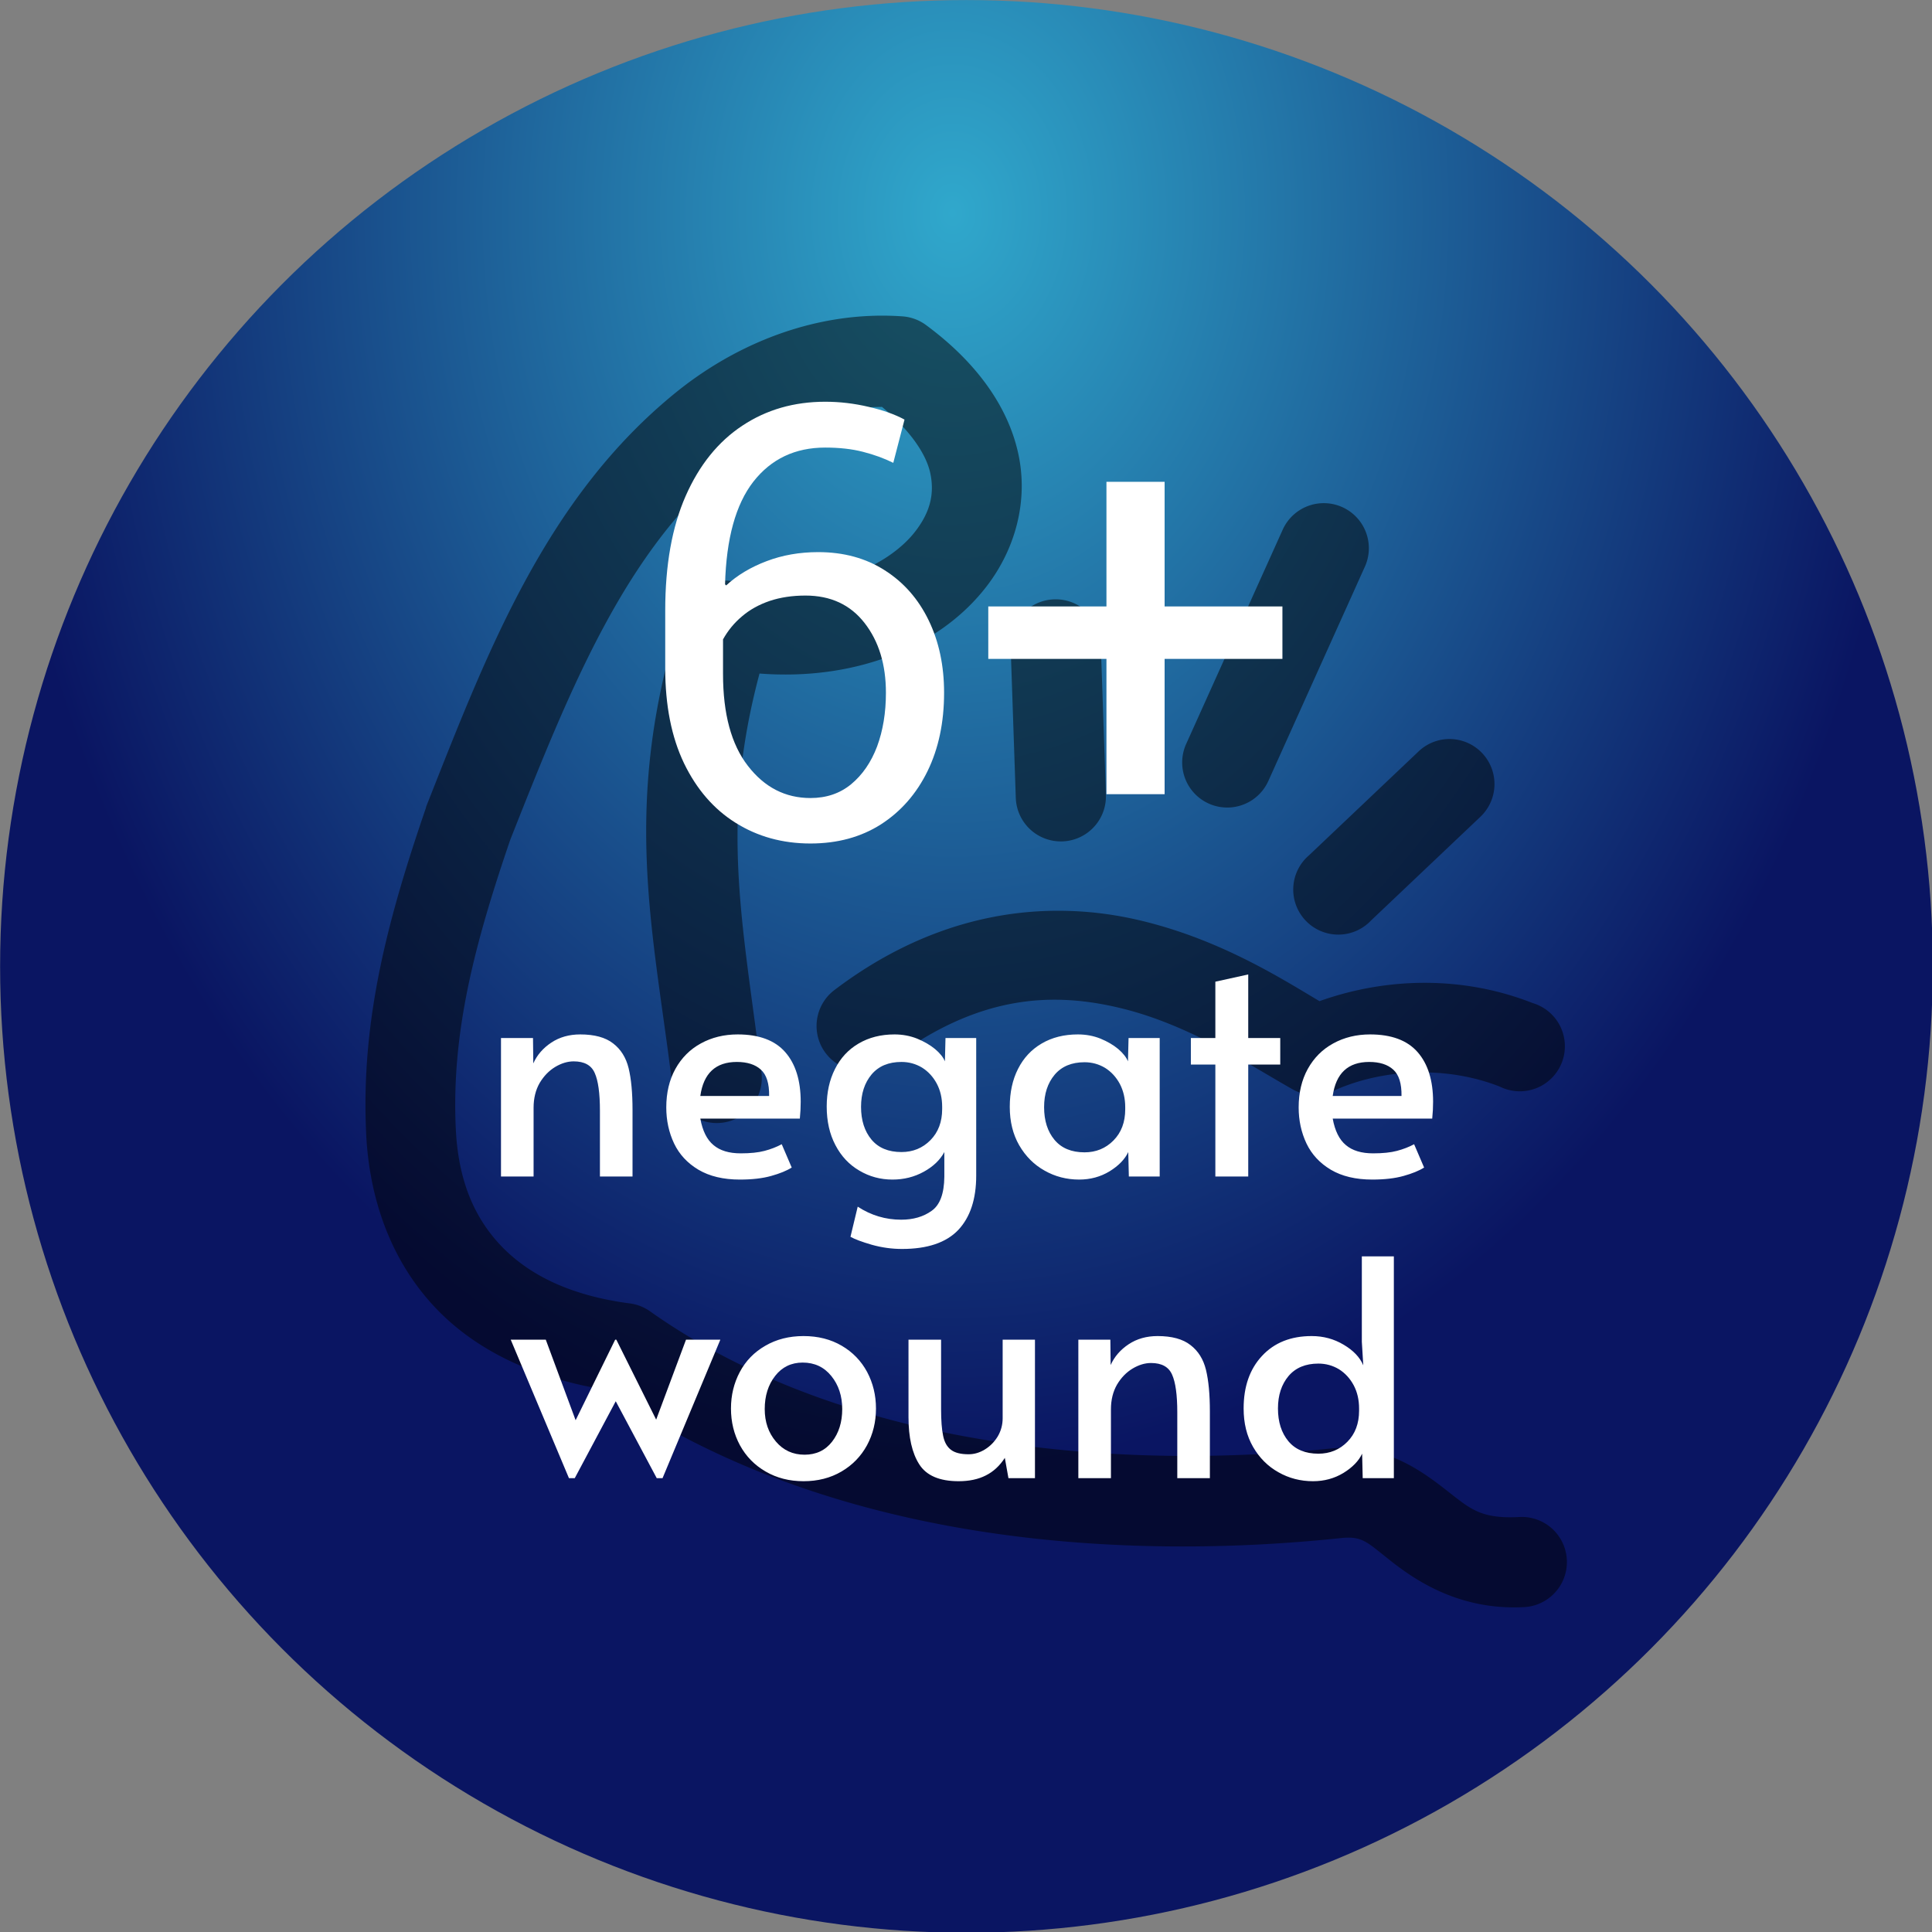 <?xml version="1.0" encoding="utf-8"?>
<svg viewBox="303.992 319.32 89.743 89.743" xmlns="http://www.w3.org/2000/svg">
  <rect x="303.992" y="319.32" width="89.743" height="89.743" fill="#808080" stroke="none"/>
  <defs>
    <radialGradient gradientUnits="userSpaceOnUse" cx="248.453" cy="40.947" r="52.5" id="gradient-12" gradientTransform="matrix(-0.004, 1.297, -1, -0.003, 291.22, -280.753)" spreadMethod="pad">
      <stop offset="0" style="stop-color: rgb(48, 168, 204);"/>
      <stop offset="1" style="stop-color: rgb(10, 21, 98);"/>
    </radialGradient>
  </defs>
  <g transform="matrix(0.855, 0, 0, 0.855, 289.279, 310.769)" style="">
    <title>6+ ignore wounds</title>
    <circle style="paint-order: fill; fill: url(#gradient-12);" cx="250.028" cy="82.284" r="52.5" transform="matrix(1, 0, 0, 1, -180.314, -19.779)">
      <title>Background</title>
    </circle>
    <g transform="matrix(0.816, 0, 0, 0.816, 28.892, -755.677)" style="">
      <title>muscle</title>
      <path style="font: medium Sans; text-indent: 0px; text-align: start; text-decoration: none; letter-spacing: normal; word-spacing: normal; text-transform: none; direction: ltr; writing-mode: lr-tb; text-anchor: start; baseline-shift: baseline; opacity: 1; color: rgb(0, 0, 0); stroke: none; stroke-width: 6; marker: none; visibility: visible; display: inline; overflow: visible; fill-opacity: 0.5;" d="M 43.656 7 C 38.787 7.195 34.239 9.217 30.688 12.094 C 21.959 19.163 18.064 29.544 14.062 39.656 A 3 3 0 0 0 14.031 39.781 C 11.533 47.065 9.689 53.86 10.062 61.469 A 3 3 0 0 0 10.062 61.5 C 10.303 66.275 12.005 70.402 15 73.375 C 17.803 76.157 21.657 77.792 26 78.5 C 41.209 88.985 60.976 89.846 74.938 88.375 C 76.431 88.218 76.682 88.646 78.375 89.969 C 80.068 91.292 82.976 93.193 87.156 92.969 A 3.004 3.004 0 1 0 86.844 86.969 C 84.295 87.106 83.591 86.445 82.062 85.25 C 80.534 84.055 77.936 82.024 74.312 82.406 C 61.071 83.801 42.297 82.714 28.969 73.281 A 3 3 0 0 0 27.625 72.75 C 23.89 72.266 21.128 70.989 19.25 69.125 C 17.372 67.261 16.211 64.754 16.031 61.188 C 15.716 54.766 17.268 48.858 19.656 41.875 C 23.671 31.73 27.334 22.528 34.469 16.75 C 37.27 14.482 40.854 13.072 44.406 13.062 C 46.365 14.702 47.372 16.27 47.625 17.5 C 47.912 18.892 47.586 20.094 46.625 21.344 C 44.704 23.843 39.929 25.867 34.562 24.688 A 3 3 0 0 0 31.062 26.719 C 27.012 39.358 29.139 47.68 30.406 57.906 A 3 3 0 1 0 36.344 57.156 C 35.123 47.298 33.598 40.746 36.25 30.812 C 42.5 31.295 48.192 29.14 51.375 25 C 53.219 22.601 54.153 19.452 53.5 16.281 C 52.847 13.111 50.733 10.108 47.312 7.594 A 3 3 0 0 0 45.75 7.031 C 45.043 6.982 44.352 6.972 43.656 7 z M 73.844 19.469 A 3 3 0 0 0 71.062 21.281 L 64.656 35.5 A 3 3 0 1 0 70.125 37.969 L 76.531 23.75 A 3 3 0 0 0 73.844 19.469 z M 55.812 25.875 A 3 3 0 0 0 52.969 29.031 L 53.312 39.094 A 3.002 3.002 0 1 0 59.312 38.875 L 58.969 28.812 A 3 3 0 0 0 55.812 25.875 z M 81.875 35.188 A 3 3 0 0 0 80.094 36.031 L 72.844 42.906 A 3 3 0 1 0 76.969 47.25 L 84.219 40.375 A 3 3 0 0 0 81.875 35.188 z M 55.188 46.625 C 50.786 46.809 45.998 48.277 41.25 51.875 A 3 3 0 1 0 44.875 56.656 C 50.781 52.18 55.757 51.99 60.312 53.094 C 64.868 54.197 68.786 56.825 71.75 58.5 A 3 3 0 0 0 74.469 58.594 C 77.722 57.114 81.981 56.915 85.531 58.312 A 3 3 0 1 0 87.719 52.75 C 83.07 50.92 77.991 51.032 73.531 52.625 C 70.911 51.065 66.939 48.546 61.719 47.281 C 60.252 46.926 58.692 46.688 57.062 46.625 C 56.452 46.601 55.816 46.599 55.188 46.625 z " transform="translate(0,952.362)"/>
    </g>
    <g transform="matrix(1, 0, 0, 1, -1.81, -2.07)">
      <path d="M 236.637 133.469 L 236.637 123.909 L 238.847 123.909 L 238.867 125.659 C 239.127 125.079 239.544 124.599 240.117 124.219 C 240.684 123.846 241.347 123.659 242.107 123.659 C 243.094 123.659 243.85 123.866 244.377 124.279 C 244.91 124.686 245.267 125.256 245.447 125.989 C 245.627 126.729 245.717 127.689 245.717 128.869 L 245.717 133.469 L 243.467 133.469 L 243.467 128.929 C 243.467 127.722 243.347 126.852 243.107 126.319 C 242.874 125.786 242.39 125.519 241.657 125.519 C 241.237 125.519 240.814 125.646 240.387 125.899 C 239.954 126.159 239.594 126.529 239.307 127.009 C 239.027 127.496 238.887 128.066 238.887 128.719 L 238.887 133.469 L 236.637 133.469 ZM 253.127 133.679 C 251.987 133.679 251.034 133.452 250.267 132.999 C 249.507 132.546 248.947 131.942 248.587 131.189 C 248.227 130.429 248.047 129.599 248.047 128.699 C 248.047 127.686 248.257 126.799 248.677 126.039 C 249.104 125.272 249.69 124.686 250.437 124.279 C 251.19 123.866 252.037 123.659 252.977 123.659 C 254.45 123.659 255.544 124.066 256.257 124.879 C 256.97 125.692 257.327 126.836 257.327 128.309 C 257.327 128.682 257.307 129.069 257.267 129.469 L 250.397 129.469 C 250.55 130.316 250.854 130.926 251.307 131.299 C 251.754 131.679 252.38 131.869 253.187 131.869 C 253.854 131.869 254.4 131.812 254.827 131.699 C 255.26 131.586 255.657 131.432 256.017 131.239 L 256.707 132.849 C 256.36 133.069 255.887 133.262 255.287 133.429 C 254.694 133.596 253.974 133.679 253.127 133.679 Z M 250.397 127.909 L 255.147 127.909 C 255.16 127.049 254.97 126.442 254.577 126.089 C 254.19 125.736 253.637 125.559 252.917 125.559 C 251.457 125.559 250.617 126.342 250.397 127.909 ZM 264.322 138.469 C 263.616 138.469 262.919 138.372 262.232 138.179 C 261.546 137.979 261.056 137.796 260.762 137.629 L 261.262 135.549 C 262.182 136.149 263.182 136.449 264.262 136.449 C 265.096 136.449 265.796 136.246 266.362 135.839 C 266.936 135.439 267.229 134.656 267.242 133.489 L 267.242 131.779 C 266.949 132.326 266.476 132.779 265.822 133.139 C 265.169 133.499 264.449 133.679 263.662 133.679 C 262.829 133.679 262.066 133.472 261.372 133.059 C 260.672 132.652 260.122 132.066 259.722 131.299 C 259.322 130.539 259.122 129.652 259.122 128.639 C 259.122 127.666 259.312 126.802 259.692 126.049 C 260.072 125.289 260.616 124.702 261.322 124.289 C 262.036 123.869 262.862 123.659 263.802 123.659 C 264.356 123.659 264.876 123.756 265.362 123.949 C 265.849 124.149 266.262 124.389 266.602 124.669 C 266.942 124.956 267.169 125.239 267.282 125.519 L 267.322 123.909 L 269.442 123.909 L 269.442 133.409 C 269.442 135.029 269.029 136.279 268.202 137.159 C 267.369 138.032 266.076 138.469 264.322 138.469 Z M 264.282 131.779 C 265.076 131.779 265.742 131.506 266.282 130.959 C 266.822 130.412 267.092 129.696 267.092 128.809 L 267.092 128.659 C 267.092 128.059 266.969 127.526 266.722 127.059 C 266.469 126.586 266.129 126.216 265.702 125.949 C 265.269 125.689 264.796 125.559 264.282 125.559 C 263.396 125.559 262.709 125.846 262.222 126.419 C 261.736 126.999 261.492 127.746 261.492 128.659 C 261.492 129.586 261.732 130.339 262.212 130.919 C 262.692 131.492 263.382 131.779 264.282 131.779 ZM 276.549 133.679 C 275.682 133.679 274.885 133.472 274.159 133.059 C 273.432 132.652 272.849 132.069 272.409 131.309 C 271.975 130.556 271.759 129.672 271.759 128.659 C 271.759 127.659 271.949 126.786 272.329 126.039 C 272.709 125.286 273.252 124.702 273.959 124.289 C 274.672 123.869 275.505 123.659 276.459 123.659 C 277.019 123.659 277.539 123.756 278.019 123.949 C 278.505 124.149 278.915 124.389 279.249 124.669 C 279.582 124.956 279.805 125.239 279.919 125.519 L 279.959 123.909 L 282.109 123.909 L 282.109 133.469 L 279.979 133.469 L 279.939 131.779 C 279.705 132.279 279.275 132.722 278.649 133.109 C 278.022 133.489 277.322 133.679 276.549 133.679 Z M 276.919 131.799 C 277.712 131.799 278.379 131.526 278.919 130.979 C 279.459 130.432 279.729 129.716 279.729 128.829 L 279.729 128.679 C 279.729 128.086 279.605 127.552 279.359 127.079 C 279.105 126.606 278.765 126.236 278.339 125.969 C 277.905 125.709 277.432 125.579 276.919 125.579 C 276.032 125.579 275.345 125.866 274.859 126.439 C 274.372 127.019 274.129 127.766 274.129 128.679 C 274.129 129.612 274.369 130.366 274.849 130.939 C 275.329 131.512 276.019 131.799 276.919 131.799 ZM 285.951 133.469 L 285.951 125.739 L 284.261 125.739 L 284.261 123.909 L 285.951 123.909 L 285.951 120.019 L 288.221 119.519 L 288.221 123.909 L 290.431 123.909 L 290.431 125.739 L 288.221 125.739 L 288.221 133.469 L 285.951 133.469 ZM 296.782 133.679 C 295.642 133.679 294.689 133.452 293.922 132.999 C 293.162 132.546 292.602 131.942 292.242 131.189 C 291.882 130.429 291.702 129.599 291.702 128.699 C 291.702 127.686 291.912 126.799 292.332 126.039 C 292.759 125.272 293.345 124.686 294.092 124.279 C 294.845 123.866 295.692 123.659 296.632 123.659 C 298.105 123.659 299.199 124.066 299.912 124.879 C 300.625 125.692 300.982 126.836 300.982 128.309 C 300.982 128.682 300.962 129.069 300.922 129.469 L 294.052 129.469 C 294.205 130.316 294.509 130.926 294.962 131.299 C 295.409 131.679 296.035 131.869 296.842 131.869 C 297.509 131.869 298.055 131.812 298.482 131.699 C 298.915 131.586 299.312 131.432 299.672 131.239 L 300.362 132.849 C 300.015 133.069 299.542 133.262 298.942 133.429 C 298.349 133.596 297.629 133.679 296.782 133.679 Z M 294.052 127.909 L 298.802 127.909 C 298.815 127.049 298.625 126.442 298.232 126.089 C 297.845 125.736 297.292 125.559 296.572 125.559 C 295.112 125.559 294.272 126.342 294.052 127.909 Z" transform="matrix(0.787, 0, 0, 0.787, -139.997, -29.05)" style="fill: rgb(255, 255, 255); line-height: 38.077px; white-space: pre;"/>
      <path d="M 247.389 154.292 L 244.559 148.982 L 241.729 154.292 L 241.329 154.292 L 237.309 144.732 L 239.729 144.732 L 241.789 150.292 L 244.519 144.732 L 244.599 144.732 L 247.349 150.252 L 249.409 144.732 L 251.779 144.732 L 247.789 154.292 L 247.389 154.292 ZM 257.523 154.502 C 256.543 154.502 255.669 154.279 254.903 153.832 C 254.143 153.392 253.553 152.789 253.133 152.022 C 252.719 151.256 252.513 150.409 252.513 149.482 C 252.513 148.569 252.716 147.729 253.123 146.962 C 253.529 146.196 254.116 145.592 254.883 145.152 C 255.649 144.706 256.529 144.482 257.523 144.482 C 258.523 144.482 259.403 144.706 260.163 145.152 C 260.916 145.592 261.499 146.196 261.913 146.962 C 262.319 147.729 262.523 148.569 262.523 149.482 C 262.523 150.409 262.316 151.256 261.903 152.022 C 261.483 152.789 260.896 153.392 260.143 153.832 C 259.383 154.279 258.509 154.502 257.523 154.502 Z M 257.593 152.672 C 258.393 152.672 259.026 152.372 259.493 151.772 C 259.959 151.172 260.193 150.422 260.193 149.522 C 260.193 148.622 259.943 147.862 259.443 147.242 C 258.943 146.622 258.283 146.312 257.463 146.312 C 256.676 146.312 256.043 146.619 255.563 147.232 C 255.083 147.846 254.843 148.609 254.843 149.522 C 254.843 150.409 255.099 151.156 255.613 151.762 C 256.126 152.369 256.786 152.672 257.593 152.672 ZM 268.228 154.502 C 266.908 154.502 266.001 154.112 265.508 153.332 C 265.015 152.559 264.768 151.476 264.768 150.082 L 264.768 144.732 L 267.018 144.732 L 267.018 149.522 C 267.018 150.316 267.065 150.929 267.158 151.362 C 267.245 151.802 267.425 152.126 267.698 152.332 C 267.965 152.539 268.371 152.642 268.918 152.642 C 269.305 152.642 269.678 152.532 270.038 152.312 C 270.398 152.092 270.695 151.792 270.928 151.412 C 271.155 151.026 271.268 150.606 271.268 150.152 L 271.268 144.732 L 273.498 144.732 L 273.498 154.292 L 271.668 154.292 L 271.418 152.892 C 271.065 153.439 270.628 153.842 270.108 154.102 C 269.588 154.369 268.961 154.502 268.228 154.502 ZM 276.493 154.292 L 276.493 144.732 L 278.703 144.732 L 278.723 146.482 C 278.983 145.902 279.399 145.422 279.973 145.042 C 280.539 144.669 281.203 144.482 281.963 144.482 C 282.949 144.482 283.706 144.689 284.233 145.102 C 284.766 145.509 285.123 146.079 285.303 146.812 C 285.483 147.552 285.573 148.512 285.573 149.692 L 285.573 154.292 L 283.323 154.292 L 283.323 149.752 C 283.323 148.546 283.203 147.676 282.963 147.142 C 282.729 146.609 282.246 146.342 281.513 146.342 C 281.093 146.342 280.669 146.469 280.243 146.722 C 279.809 146.982 279.449 147.352 279.163 147.832 C 278.883 148.319 278.743 148.889 278.743 149.542 L 278.743 154.292 L 276.493 154.292 ZM 292.693 154.502 C 291.826 154.502 291.029 154.296 290.303 153.882 C 289.576 153.476 288.993 152.892 288.553 152.132 C 288.119 151.379 287.903 150.496 287.903 149.482 C 287.903 147.969 288.326 146.759 289.173 145.852 C 290.019 144.939 291.163 144.482 292.603 144.482 C 293.409 144.482 294.146 144.682 294.813 145.082 C 295.479 145.476 295.929 145.949 296.163 146.502 L 296.063 144.882 L 296.063 138.982 L 298.273 138.982 L 298.273 154.292 L 296.123 154.292 L 296.083 152.602 C 295.849 153.102 295.419 153.546 294.793 153.932 C 294.166 154.312 293.466 154.502 292.693 154.502 Z M 293.063 152.602 C 293.856 152.602 294.523 152.329 295.063 151.782 C 295.603 151.236 295.873 150.519 295.873 149.632 L 295.873 149.482 C 295.873 148.882 295.749 148.349 295.503 147.882 C 295.249 147.409 294.909 147.039 294.483 146.772 C 294.049 146.512 293.576 146.382 293.063 146.382 C 292.176 146.382 291.489 146.669 291.003 147.242 C 290.516 147.822 290.273 148.569 290.273 149.482 C 290.273 150.409 290.513 151.162 290.993 151.742 C 291.473 152.316 292.163 152.602 293.063 152.602 Z" transform="matrix(0.787, 0, 0, 0.787, -139.997, -29.05)" style="fill: rgb(255, 255, 255); line-height: 38.077px; white-space: pre;"/>
      <path d="M 63.049 57.897 C 61.536 57.897 60.182 57.524 58.989 56.777 C 57.802 56.037 56.866 54.957 56.179 53.537 C 55.499 52.117 55.159 50.397 55.159 48.377 L 55.159 45.237 C 55.159 42.77 55.529 40.697 56.269 39.017 C 57.009 37.337 58.036 36.064 59.349 35.197 C 60.656 34.33 62.156 33.897 63.849 33.897 C 64.642 33.897 65.432 33.99 66.219 34.177 C 66.999 34.357 67.646 34.587 68.159 34.867 L 67.549 37.217 C 67.049 36.97 66.499 36.77 65.899 36.617 C 65.306 36.464 64.622 36.387 63.849 36.387 C 62.216 36.387 60.916 37.004 59.949 38.237 C 58.989 39.47 58.476 41.33 58.409 43.817 L 58.469 43.877 C 59.069 43.324 59.802 42.884 60.669 42.557 C 61.529 42.23 62.462 42.067 63.469 42.067 C 64.856 42.067 66.062 42.397 67.089 43.057 C 68.116 43.71 68.909 44.614 69.469 45.767 C 70.029 46.92 70.309 48.234 70.309 49.707 C 70.309 51.32 70.009 52.74 69.409 53.967 C 68.809 55.194 67.966 56.157 66.879 56.857 C 65.792 57.55 64.516 57.897 63.049 57.897 Z M 63.049 55.427 C 63.916 55.427 64.652 55.177 65.259 54.677 C 65.872 54.17 66.342 53.487 66.669 52.627 C 66.989 51.76 67.149 50.787 67.149 49.707 C 67.149 48.174 66.762 46.91 65.989 45.917 C 65.216 44.924 64.146 44.427 62.779 44.427 C 62.066 44.427 61.419 44.524 60.839 44.717 C 60.252 44.917 59.749 45.197 59.329 45.557 C 58.909 45.91 58.566 46.327 58.299 46.807 L 58.299 48.687 C 58.299 50.854 58.749 52.517 59.649 53.677 C 60.549 54.844 61.682 55.427 63.049 55.427 ZM 82.29 55.217 L 79.13 55.217 L 79.13 47.867 L 72.71 47.867 L 72.71 45.017 L 79.13 45.017 L 79.13 38.247 L 82.29 38.247 L 82.29 45.017 L 88.69 45.017 L 88.69 47.867 L 82.29 47.867 L 82.29 55.217 Z" transform="matrix(1, 0, 0, 1, 0, 0)" style="fill: rgb(255, 255, 255); white-space: pre;"/>
    </g>
  </g>
</svg>